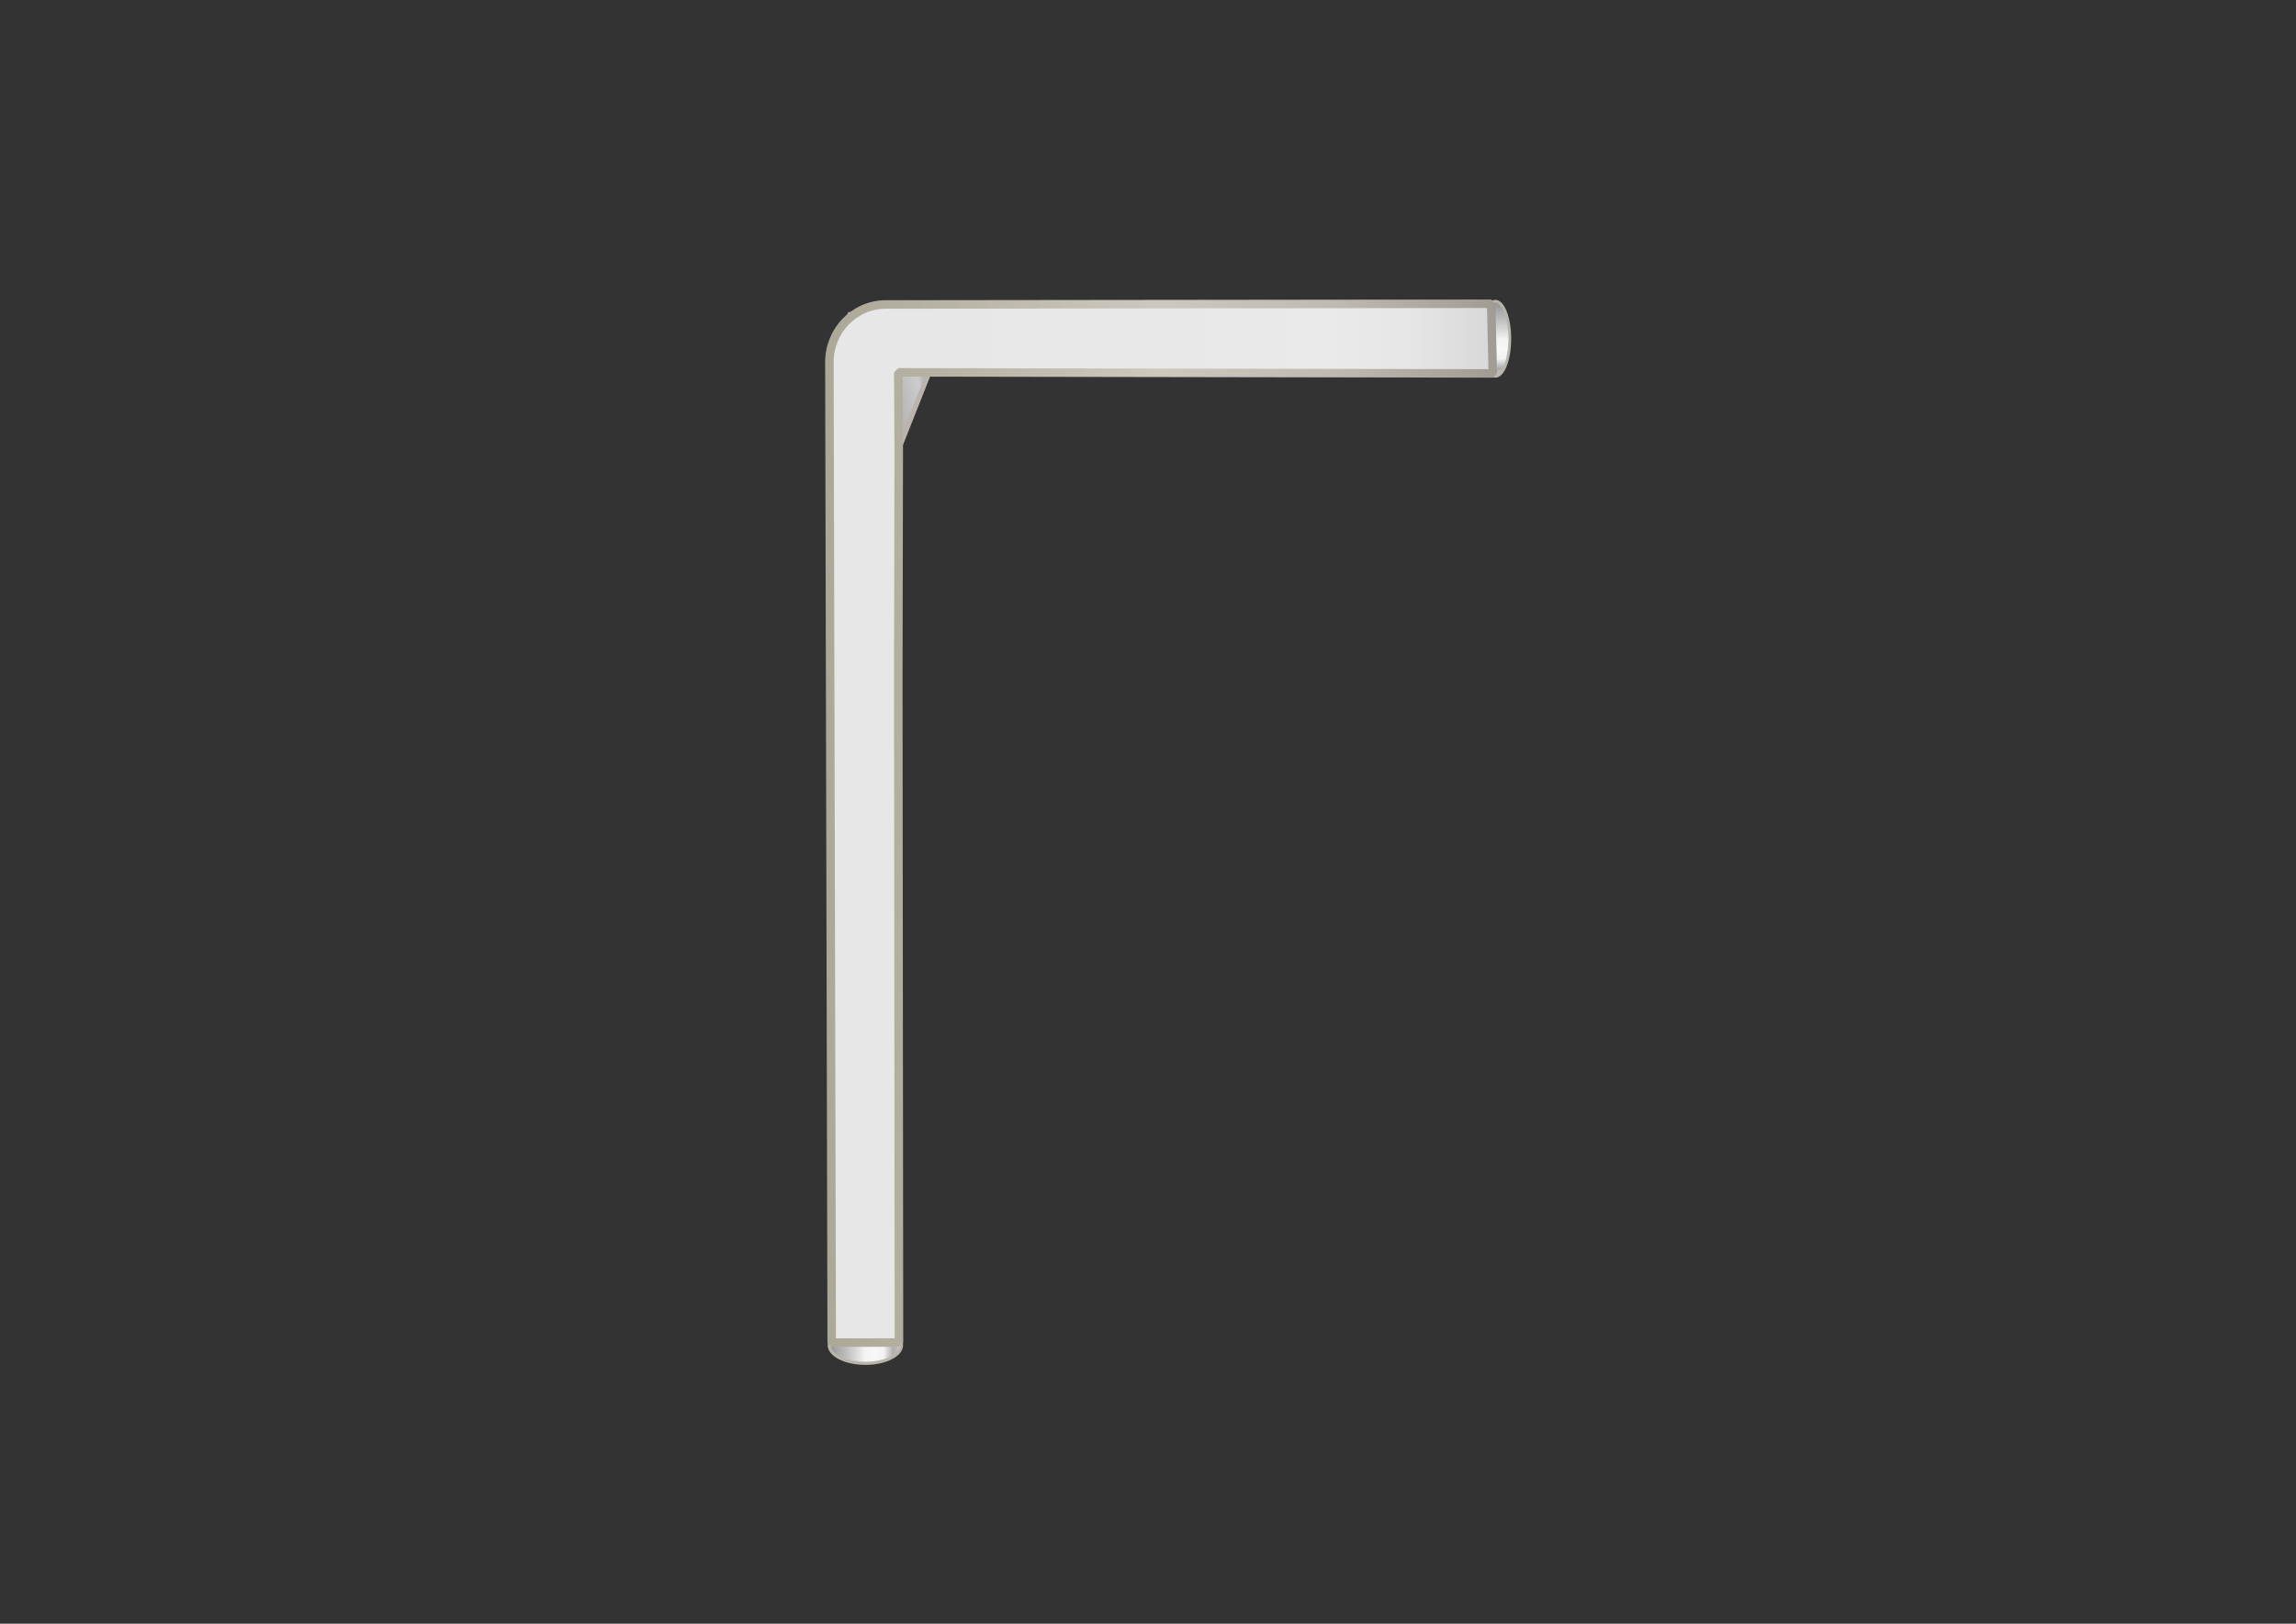<?xml version="1.0" encoding="UTF-8" standalone="no"?>
<!-- Created with Inkscape (http://www.inkscape.org/) -->

<svg
   width="297mm"
   height="210mm"
   viewBox="0 0 1122.52 793.701"
   version="1.1"
   id="schematic-window"
   xml:space="preserve"
   inkscape:version="1.4 (86a8ad7, 2024-10-11)"
   sodipodi:docname="Wire-hook-antenna.svg"
   xmlns:inkscape="http://www.inkscape.org/namespaces/inkscape"
   xmlns:sodipodi="http://sodipodi.sourceforge.net/DTD/sodipodi-0.dtd"
   xmlns:xlink="http://www.w3.org/1999/xlink"
   xmlns="http://www.w3.org/2000/svg"
   xmlns:svg="http://www.w3.org/2000/svg"><rect x="0" y="0" width="1122.52" height="793.701" fill="#333333" stroke="none"/><sodipodi:namedview
     id="namedview1"
     pagecolor="#ffffff"
     bordercolor="#999999"
     borderopacity="1"
     inkscape:showpageshadow="2"
     inkscape:pageopacity="0"
     inkscape:pagecheckerboard="0"
     inkscape:deskcolor="#d1d1d1"
     inkscape:document-units="mm"
     inkscape:zoom="0.80441828"
     inkscape:cx="419.55784"
     inkscape:cy="338.13254"
     inkscape:window-width="1920"
     inkscape:window-height="1057"
     inkscape:window-x="-8"
     inkscape:window-y="-8"
     inkscape:window-maximized="1"
     inkscape:current-layer="g313"
     showgrid="false" /><defs
     id="defs1"><linearGradient
       id="linearGradient304"
       inkscape:collect="always"><stop
         style="stop-color:#afafaf;stop-opacity:0.755;"
         offset="0"
         id="stop304" /><stop
         style="stop-color:#f3f3f3;stop-opacity:1;"
         offset="0.5"
         id="stop306" /><stop
         style="stop-color:#f8f8f8;stop-opacity:1;"
         offset="0.625"
         id="stop309" /><stop
         style="stop-color:#f2f2f2;stop-opacity:1;"
         offset="0.75"
         id="stop307" /><stop
         style="stop-color:#acacac;stop-opacity:1;"
         offset="0.875"
         id="stop308" /><stop
         style="stop-color:#d3d3d3;stop-opacity:1;"
         offset="1"
         id="stop305" /></linearGradient><linearGradient
       id="linearGradient295"
       inkscape:collect="always"><stop
         style="stop-color:#a0a0a0;stop-opacity:1;"
         offset="0"
         id="stop296" /><stop
         style="stop-color:#cccccc;stop-opacity:1;"
         offset="0.5"
         id="stop298" /><stop
         style="stop-color:#666666;stop-opacity:1;"
         offset="0.75"
         id="stop299" /><stop
         style="stop-color:#b4b4b4;stop-opacity:1;"
         offset="1"
         id="stop297" /></linearGradient><linearGradient
       id="linearGradient291"
       inkscape:collect="always"><stop
         style="stop-color:#aca897;stop-opacity:1;"
         offset="0"
         id="stop292" /><stop
         style="stop-color:#cdc8be;stop-opacity:1;"
         offset="0.5"
         id="stop294" /><stop
         style="stop-color:#bfbab2;stop-opacity:1;"
         offset="0.75"
         id="stop295" /><stop
         style="stop-color:#a19c93;stop-opacity:1;"
         offset="1"
         id="stop293" /></linearGradient><linearGradient
       id="linearGradient287"
       inkscape:collect="always"><stop
         style="stop-color:#e7e7e7;stop-opacity:1;"
         offset="0"
         id="stop287" /><stop
         style="stop-color:#e8e8e8;stop-opacity:1;"
         offset="0.5"
         id="stop289" /><stop
         style="stop-color:#eaeaea;stop-opacity:1;"
         offset="0.75"
         id="stop290" /><stop
         style="stop-color:#e6e6e6;stop-opacity:1;"
         offset="0.875"
         id="stop291" /><stop
         style="stop-color:#d7d7d7;stop-opacity:1;"
         offset="1"
         id="stop288" /></linearGradient><inkscape:path-effect
       effect="fillet_chamfer"
       id="path-effect286"
       is_visible="true"
       lpeversion="1"
       nodesatellites_param="F,0,0,1,0,0,0,1 @ F,0,0,1,0,0,0,1 @ F,0,0,1,0,0,0,1 @ F,0,0,1,0,0,0,1 @ F,0,0,1,0,0,0,1 @ F,0,0,1,0,22.828,0,1"
       radius="0"
       unit="px"
       method="auto"
       mode="F"
       chamfer_steps="1"
       flexible="false"
       use_knot_distance="true"
       apply_no_radius="true"
       apply_with_radius="true"
       only_selected="false"
       hide_knots="false" /><inkscape:path-effect
       effect="fillet_chamfer"
       id="path-effect285"
       is_visible="true"
       lpeversion="1"
       nodesatellites_param="F,0,0,1,0,0,0,1 @ F,0,0,1,0,0,0,1 @ F,0,0,1,0,0,0,1 @ F,0,0,1,0,0,0,1 @ F,0,0,1,0,0,0,1 @ F,0,0,1,0,14.806,0,1"
       radius="0"
       unit="px"
       method="auto"
       mode="F"
       chamfer_steps="1"
       flexible="false"
       use_knot_distance="true"
       apply_no_radius="true"
       apply_with_radius="true"
       only_selected="false"
       hide_knots="false" /><inkscape:path-effect
       effect="fillet_chamfer"
       id="path-effect218"
       is_visible="true"
       lpeversion="1"
       nodesatellites_param="F,0,0,1,0,0,0,1 @ F,0,0,1,0,0,0,1 @ F,0,0,1,0,0,0,1 @ F,0,0,1,0,0,0,1 @ F,0,0,1,0,0,0,1"
       radius="0"
       unit="px"
       method="auto"
       mode="F"
       chamfer_steps="1"
       flexible="false"
       use_knot_distance="true"
       apply_no_radius="true"
       apply_with_radius="true"
       only_selected="false"
       hide_knots="false" /><inkscape:path-effect
       effect="fillet_chamfer"
       id="path-effect3"
       is_visible="true"
       lpeversion="1"
       nodesatellites_param="F,0,0,1,0,25.152,0,1 @ F,0,0,1,0,0,0,1 @ F,0,0,1,0,0,0,1 @ F,0,0,1,0,0,0,1"
       radius="0"
       unit="px"
       method="auto"
       mode="F"
       chamfer_steps="1"
       flexible="false"
       use_knot_distance="true"
       apply_no_radius="true"
       apply_with_radius="true"
       only_selected="false"
       hide_knots="false" /><inkscape:path-effect
       effect="fillet_chamfer"
       id="path-effect583"
       is_visible="true"
       lpeversion="1"
       nodesatellites_param="F,0,0,1,0,33.398,0,1 @ F,0,0,1,0,88.339,0,1 @ F,0,0,1,0,0,0,1 @ F,0,0,1,0,0,0,1"
       radius="0"
       unit="px"
       method="auto"
       mode="F"
       chamfer_steps="1"
       flexible="false"
       use_knot_distance="true"
       apply_no_radius="true"
       apply_with_radius="true"
       only_selected="false"
       hide_knots="false" /><inkscape:path-effect
       effect="fillet_chamfer"
       id="path-effect2"
       is_visible="true"
       lpeversion="1"
       nodesatellites_param="F,0,0,1,0,17.794,0,1 @ F,0,0,1,0,2.815,0,1 @ F,0,0,1,0,0,0,1 @ F,0,0,1,0,0,0,1"
       radius="0"
       unit="px"
       method="auto"
       mode="F"
       chamfer_steps="1"
       flexible="false"
       use_knot_distance="true"
       apply_no_radius="true"
       apply_with_radius="true"
       only_selected="false"
       hide_knots="false" /><inkscape:path-effect
       effect="fillet_chamfer"
       id="path-effect2-5"
       is_visible="true"
       lpeversion="1"
       nodesatellites_param="F,0,0,1,0,0,0,1 @ F,0,0,1,0,0,0,1 @ F,0,0,1,0,0,0,1 @ F,0,0,1,0,0,0,1"
       radius="0"
       unit="px"
       method="auto"
       mode="F"
       chamfer_steps="1"
       flexible="false"
       use_knot_distance="true"
       apply_no_radius="true"
       apply_with_radius="true"
       only_selected="false"
       hide_knots="false" /><clipPath
       clipPathUnits="userSpaceOnUse"
       id="clipPath461"><path
         id="path462"
         style="fill:#ff0000;fill-opacity:1;fill-rule:nonzero;stroke:none;stroke-width:1.093"
         d="m 717.8,232.811 v 448.615 h 27.904 V 268.913 c -0.641,0.062 -1.283,0.124 -1.925,0.179 -0.366,0.033 -0.732,0.055 -1.099,0.07 -0.042,0.002 -0.083,0.004 -0.125,0.005 -1.601,0.054 -2.286,-1.056 -2.027,-1.999 -0.209,-0.038 -0.408,-0.092 -0.462,-0.301 -0.535,-2.072 -0.518,-2.305 0.076,-2.696 -0.119,-0.396 -0.203,-0.714 -0.235,-0.937 -0.081,-0.018 -0.144,-0.061 -0.17,-0.161 -0.268,-1.024 0.03,-2.145 0.045,-3.218 0.116,-0.025 0.231,-0.051 0.346,-0.075 -0.725,-1.908 -0.603,-2.32 0.252,-2.607 -0.004,-0.181 -0.007,-0.363 -0.018,-0.543 0.021,-0.004 0.043,-0.008 0.065,-0.012 0.013,-0.029 0.054,-0.029 0.106,-0.019 h 0.002 c 0.221,-0.038 0.442,-0.077 0.663,-0.114 -0.025,-0.041 -0.051,-0.082 -0.074,-0.123 -0.088,0.008 -0.169,-0.008 -0.227,-0.088 -0.605,-0.833 -1.002,-1.889 -1.25,-2.95 -0.05,-0.211 0.315,-0.232 0.485,-0.317 0.081,-0.04 0.332,-0.135 0.608,-0.235 -0.218,-0.496 -0.411,-1.017 -0.653,-1.489 0.222,-0.176 0.428,-0.389 0.667,-0.529 0.111,-0.065 0.533,-0.198 0.923,-0.317 -0.307,-0.743 -0.443,-1.607 -0.71,-2.379 -0.302,0.05 -0.605,0.093 -0.908,0.14 -0.329,0.022 -1.653,0.218 -1.704,-0.44 -0.062,-0.795 0.186,-1.593 0.507,-2.323 -0.678,-0.887 0.126,-2.145 1.919,-2.344 -0.193,-0.512 -0.335,-1.05 -0.376,-1.598 -1.678,-0.446 -1.849,-2.335 -0.513,-2.973 -0.638,-0.876 -0.227,-2.212 1.262,-2.439 10e-4,-0.203 0.172,-0.414 0.511,-0.44 0.075,-0.006 0.151,-0.01 0.227,-0.012 0.078,-0.002 0.155,-0.004 0.233,-0.005 0.078,9.9e-4 0.156,0.005 0.235,0.01 0.073,0.002 0.148,0.004 0.221,0.005 0.071,5.8e-4 0.142,-1.5e-4 0.213,0 0.064,9e-5 0.127,-4e-5 0.192,0 h 0.186 0.18 c 0.068,0 0.136,0 0.203,-0.002 0.074,-0.004 0.147,-0.005 0.221,-0.01 0.061,-0.001 0.121,-0.002 0.182,-0.002 0.067,-3.7e-4 0.134,6e-5 0.201,0 0.047,9.9e-4 0.094,-0.004 0.141,-0.007 0.054,-0.006 0.107,-0.005 0.16,-0.01 0.045,-9.9e-4 0.092,-0.002 0.137,-0.002 0.046,-0.006 0.092,-0.005 0.139,-0.01 0.058,-0.004 0.118,-0.004 0.176,-0.005 0.067,-7.2e-4 0.133,-0.002 0.2,-0.002 0.065,-1e-4 0.13,2e-5 0.196,0 0.071,-1e-5 0.144,0 0.215,0 h 0.18 v -2.78 z m 23.193,23.311 c -0.005,0.001 -0.009,0.004 -0.014,0.005 -0.027,0.008 -0.011,0.007 0.019,0.005 -0.002,-0.004 -0.004,-0.005 -0.006,-0.01 z" /></clipPath><clipPath
       clipPathUnits="userSpaceOnUse"
       id="clipPath541"><path
         id="path542"
         style="fill:#ff0000;fill-opacity:1;fill-rule:nonzero;stroke:none;stroke-width:1.38"
         d="m 717.799,673.264 c 0.635,-0.006 1.269,0.02 1.903,-0.022 0.997,-0.094 1.997,-0.116 2.995,-0.209 0.952,-0.125 1.907,-0.158 2.859,-0.272 0.996,-0.139 1.993,-0.222 2.991,-0.279 0.977,-0.052 1.953,-0.067 2.93,-0.081 0.68,-0.009 1.359,-0.013 2.039,-0.015 0.497,-10e-4 0.996,3e-4 1.493,0 0.528,-2.7e-4 1.055,3e-5 1.583,0 0.604,-4e-5 1.209,2e-5 1.812,0 h 2.087 1.589 c 0.013,-0.117 0.055,-0.224 0.124,-0.29 -0.128,-0.062 -0.211,-0.204 -0.218,-0.378 -6e-4,-0.015 -2e-4,-0.03 0,-0.044 0.003,-0.229 0.109,-0.453 0.313,-0.437 0.082,0.008 0.163,0.024 0.245,0.044 0.016,-0.038 0.047,-0.059 0.081,-0.074 -0.003,-0.095 0.038,-0.191 0.122,-0.191 h 0.012 0.038 0.033 0.036 0.031 0.035 c 0.012,0 0.023,-4e-5 0.035,0 0.012,4e-5 0.024,-1.7e-4 0.036,0 0.013,2.3e-4 0.028,-8.4e-4 0.041,0 0.015,0.002 0.031,0.006 0.046,0.008 0.014,0.002 0.027,0.002 0.041,0.004 0.014,0.002 0.028,0.004 0.041,0.008 0.01,0.004 0.02,0.002 0.03,0.004 0.011,0.002 0.021,-0.002 0.031,0 0.013,1.1e-4 0.025,0.004 0.038,0.004 0.012,0.002 0.025,0.002 0.036,0.004 0.012,0.002 0.024,0.004 0.036,0.004 h 0.041 0.031 0.031 0.033 0.033 0.03 0.035 c 0.01,2e-5 0.02,0 0.03,0 0.013,2e-5 0.026,-9e-5 0.04,0 0.011,6e-5 0.022,-5.6e-4 0.033,0 0.011,0 0.021,0.002 0.031,0.004 0.008,0.002 0.016,0.004 0.021,0.004 0.009,0.002 0.016,0.006 0.025,0.008 -0.003,8.1e-4 -1.3e-4,0 0.005,0 h 0.015 0.005 v -0.008 c 0.125,0 0.155,0.214 0.089,0.316 0.015,0.028 0.049,0.034 0.051,0.07 0.003,0.013 -8.4e-4,0.022 0,0.037 v 0.004 c -0.002,0.029 -0.008,0.056 -0.018,0.081 -0.008,0.035 -3.2e-4,0.075 -0.021,0.099 0.094,0.011 0.187,0.026 0.281,0.022 0.407,-0.015 0.407,0.902 0,0.915 -0.055,0.002 -0.109,-0.008 -0.164,-0.011 0.013,0.085 -0.013,0.184 -0.076,0.217 0.664,0.229 1.282,0.532 1.774,0.999 V 230.583 H 717.799 Z" /></clipPath><inkscape:path-effect
       effect="fillet_chamfer"
       id="path-effect2-1"
       is_visible="true"
       lpeversion="1"
       nodesatellites_param="F,0,0,1,0,17.794,0,1 @ F,0,0,1,0,0,0,1 @ F,0,0,1,0,0,0,1 @ F,0,0,1,0,0,0,1"
       radius="0"
       unit="px"
       method="auto"
       mode="F"
       chamfer_steps="1"
       flexible="false"
       use_knot_distance="true"
       apply_no_radius="true"
       apply_with_radius="true"
       only_selected="false"
       hide_knots="false" /><clipPath
       clipPathUnits="userSpaceOnUse"
       id="clipPath582"><path
         id="path583"
         style="fill:#ff0000;fill-opacity:1;fill-rule:nonzero;stroke:none;stroke-width:1.093"
         d="m 740.449,241.673 c -1.043,0.119 -2.085,0.238 -3.128,0.356 -2.838,0.311 -5.674,0.64 -8.512,0.96 -0.22,1.633 -0.44,3.266 -0.657,4.9 -0.977,7.325 -4.333,10.762 -7.502,10.841 v 0.941 c -0.002,0.968 0.005,1.935 -0.004,2.903 -0.003,0.558 -0.038,1.114 -0.067,1.671 2.059,0.037 4.119,0.074 6.178,0.119 2.335,0.067 4.67,0.08 7.005,0.072 1.545,-0.006 2.105,1.179 1.68,2.039 0.678,0.025 1.355,0.047 2.033,0.077 0.848,0.04 1.697,0.063 2.545,0.082 -0.442,-1.753 -0.438,-2.095 0.121,-2.463 -0.119,-0.396 -0.203,-0.714 -0.235,-0.937 -0.081,-0.018 -0.144,-0.061 -0.17,-0.161 -0.268,-1.024 0.03,-2.145 0.045,-3.218 0.116,-0.025 0.231,-0.051 0.346,-0.075 -0.725,-1.908 -0.603,-2.32 0.252,-2.607 -0.004,-0.181 -0.007,-0.363 -0.018,-0.543 0.021,-0.004 0.043,-0.008 0.065,-0.012 0.013,-0.029 0.054,-0.029 0.106,-0.019 h 0.002 c 0.221,-0.038 0.442,-0.077 0.663,-0.114 -0.025,-0.041 -0.051,-0.082 -0.074,-0.123 -0.088,0.008 -0.169,-0.008 -0.227,-0.088 -0.605,-0.833 -1.002,-1.889 -1.25,-2.95 -0.05,-0.211 0.315,-0.232 0.485,-0.317 0.081,-0.04 0.332,-0.135 0.608,-0.235 -0.218,-0.496 -0.411,-1.017 -0.653,-1.489 0.222,-0.176 0.428,-0.389 0.667,-0.529 0.111,-0.065 0.533,-0.198 0.923,-0.317 -0.307,-0.743 -0.443,-1.607 -0.71,-2.379 -0.302,0.05 -0.605,0.093 -0.908,0.14 -0.329,0.022 -1.653,0.218 -1.704,-0.44 -0.062,-0.795 0.186,-1.593 0.507,-2.323 -0.678,-0.887 0.126,-2.145 1.919,-2.344 -0.171,-0.454 -0.277,-0.935 -0.333,-1.419 z m 0.544,14.448 c -0.005,9.9e-4 -0.009,0.004 -0.014,0.005 -0.027,0.008 -0.01,0.01 0.019,0.007 -0.002,-0.004 -0.004,-0.007 -0.006,-0.012 z m -23.193,13.462 v 411.842 h 27.904 V 270.345 c -0.176,0 -0.352,1e-5 -0.528,0 -0.513,-5e-5 -1.026,2.3e-4 -1.54,0 -0.446,-10e-4 -0.892,-10e-4 -1.338,-0.002 -0.537,-0.002 -1.074,-0.005 -1.612,-0.012 -0.668,-0.01 -1.335,-0.024 -2.003,-0.049 -0.776,-0.029 -1.552,-0.058 -2.328,-0.079 -0.675,-0.014 -1.35,-0.035 -2.025,-0.068 -0.582,-0.018 -1.165,-0.047 -1.747,-0.072 -0.518,-0.023 -1.037,-0.044 -1.555,-0.058 -0.58,-0.023 -1.157,-0.056 -1.737,-0.07 -0.6,-0.015 -1.201,-0.013 -1.802,-0.033 -0.622,-0.019 -1.246,-0.046 -1.868,-0.065 -0.597,-0.021 -1.193,-0.051 -1.79,-0.068 -0.884,-0.034 -1.768,-0.072 -2.653,-0.093 -1.126,-0.036 -2.252,-0.064 -3.378,-0.093 z" /></clipPath><clipPath
       clipPathUnits="userSpaceOnUse"
       id="clipPath256"><path
         id="path256"
         style="fill:#ff0000;fill-opacity:1;fill-rule:nonzero;stroke:none;stroke-width:1.018"
         d="m 635.332,380.083 v 351.203 h 25.154 v -326.415 c -0.682,-0.008 -1.36,-0.712 -1.36,-2.114 6e-5,-0.18 -1.4e-4,-0.36 0,-0.541 10e-4,-0.393 9.5e-4,-0.786 0.002,-1.179 0.002,-0.54 0.004,-1.08 0.01,-1.62 0.007,-0.559 0.015,-1.117 0.035,-1.675 0.013,-0.364 0.018,-0.728 0.023,-1.092 0.011,-0.455 0.024,-0.91 0.033,-1.365 0.009,-0.639 -8.5e-4,-1.279 -0.006,-1.918 -0.009,-0.665 -0.022,-1.33 -0.047,-1.995 -0.023,-0.599 -0.055,-1.198 -0.051,-1.798 v -1.541 -1.241 -0.98 -1.025 -0.745 -0.666 -0.849 -0.828 -1.403 -0.213 z" /></clipPath><clipPath
       clipPathUnits="userSpaceOnUse"
       id="clipPath257"><path
         id="path257"
         style="fill:#ff0000;fill-opacity:1;fill-rule:nonzero;stroke:none;stroke-width:1.018"
         d="M 634.353,379.103 V 732.264 H 661.463 V 404.305 c -0.763,1.103 -2.337,0.588 -2.337,-1.549 6e-5,-0.18 -1.4e-4,-0.36 0,-0.541 10e-4,-0.393 9.5e-4,-0.786 0.002,-1.179 0.002,-0.54 0.004,-1.08 0.01,-1.62 0.007,-0.559 0.015,-1.117 0.035,-1.675 0.013,-0.364 0.018,-0.728 0.023,-1.092 0.011,-0.455 0.024,-0.91 0.033,-1.365 0.009,-0.639 -8.5e-4,-1.279 -0.006,-1.918 -0.009,-0.665 -0.022,-1.33 -0.047,-1.995 -0.023,-0.599 -0.055,-1.198 -0.051,-1.798 v -1.541 -1.241 -0.98 -1.025 -0.745 -0.666 -0.849 -0.828 -1.403 -1.13 -0.063 z" /></clipPath><clipPath
       clipPathUnits="userSpaceOnUse"
       id="clipPath270"><path
         id="path270"
         style="fill:#ff0000;fill-opacity:1;fill-rule:nonzero;stroke:none"
         d="m 368.693,-669.049 h 0.896 c 0.39,0.007 0.779,-0.011 1.168,-0.025 0.343,-0.013 0.687,-0.019 1.029,-0.023 0.448,-0.004 0.896,-0.005 1.344,-0.006 0.642,-9e-4 1.284,-0.019 1.926,-0.031 0.626,-0.011 1.253,-0.017 1.879,-0.019 0.626,0.003 1.251,-0.016 1.877,-0.029 0.741,-0.015 1.483,-0.019 2.225,-0.023 0.737,-0.004 1.474,-0.005 2.211,-0.006 0.715,-7.1e-4 1.431,-0.002 2.146,-0.002 0.887,7e-4 1.773,0.02 2.66,0.031 0.805,0.01 1.611,0.015 2.416,0.019 0.709,0.003 1.418,0.003 2.127,0.004 0.803,-0.005 1.605,0.007 2.408,0.019 0.673,0.011 1.346,0.015 2.02,0.019 v -143.188 h -28.332 z" /></clipPath><clipPath
       clipPathUnits="userSpaceOnUse"
       id="clipPath283"><path
         id="path283"
         style="fill:#ff0000;fill-opacity:1;fill-rule:nonzero;stroke:none;stroke-width:1.018"
         d="m 634.354,379.103 v 353.161 h 27.11 V 411.591 c -1.186,0.525 -2.633,-0.529 -2.428,-3.009 0.01,-0.118 0.015,-0.237 0.01,-0.356 -10e-6,-0.206 6e-5,-0.413 0,-0.62 -8e-5,-0.261 3.5e-4,-0.522 0,-0.784 0,-0.321 -0.002,-0.643 -0.004,-0.964 -0.003,-0.285 -0.008,-0.57 -0.018,-0.855 -0.017,-0.46 -0.036,-0.92 -0.068,-1.379 -0.037,-0.518 -0.073,-1.035 -0.107,-1.553 -0.029,-0.65 -0.07,-1.299 -0.111,-1.948 -0.035,-0.72 -0.073,-1.439 -0.078,-2.161 10e-4,-0.548 -10e-5,-1.097 0.004,-1.644 0.004,-0.436 0.012,-0.872 0.025,-1.308 0.017,-0.532 0.038,-1.064 0.059,-1.596 0.009,-0.699 0.023,-1.397 0.049,-2.096 0.026,-0.671 0.062,-1.343 0.08,-2.015 0.016,-0.456 0.019,-0.911 0.016,-1.367 v -1.181 -0.832 -0.96 -1.209 -1.195 c 0,-1.994 0.969,-2.989 1.939,-2.989 0.215,0 0.429,0.052 0.634,0.15 v -0.618 z" /></clipPath><linearGradient
       inkscape:collect="always"
       xlink:href="#linearGradient287"
       id="linearGradient288"
       x1="360.039"
       y1="480.945"
       x2="631.93"
       y2="480.945"
       gradientUnits="userSpaceOnUse"
       gradientTransform="matrix(1.208,0,0,1.237,-31.503,-192.634)" /><linearGradient
       inkscape:collect="always"
       xlink:href="#linearGradient291"
       id="linearGradient293"
       x1="566.399"
       y1="500.835"
       x2="838.29"
       y2="500.835"
       gradientUnits="userSpaceOnUse"
       gradientTransform="matrix(1.208,0,0,1.237,-280.794,-217.242)" /><linearGradient
       inkscape:collect="always"
       xlink:href="#linearGradient295"
       id="linearGradient297"
       x1="548.494"
       y1="205.432"
       x2="616.738"
       y2="205.432"
       gradientUnits="userSpaceOnUse" /><linearGradient
       inkscape:collect="always"
       xlink:href="#linearGradient304"
       id="linearGradient305"
       x1="498.589"
       y1="621.249"
       x2="529.455"
       y2="621.249"
       gradientUnits="userSpaceOnUse"
       gradientTransform="matrix(1.196,0,0,1.121,-191.872,-38.682)" /><linearGradient
       inkscape:collect="always"
       xlink:href="#linearGradient304"
       id="linearGradient313"
       gradientUnits="userSpaceOnUse"
       gradientTransform="matrix(1.241,0,0,0.882,-472.128,-1279.317)"
       x1="498.589"
       y1="621.249"
       x2="529.455"
       y2="621.249" /></defs><g
     id="g313"><path
       sodipodi:type="star"
       style="fill:url(#linearGradient297);fill-rule:evenodd;stroke:#b9b5ac;stroke-width:3.402;stroke-linejoin:bevel;stroke-dasharray:none;stroke-opacity:1"
       id="path295"
       inkscape:flatsided="true"
       sodipodi:sides="3"
       sodipodi:cx="572.46338"
       sodipodi:cy="205.11717"
       sodipodi:r1="43.407471"
       sodipodi:r2="21.703733"
       sodipodi:arg1="2.0792857"
       sodipodi:arg2="3.1264832"
       inkscape:rounded="0"
       inkscape:randomized="0"
       d="m 551.33,243.033 -1.136,-75.175 65.672,36.604 z"
       inkscape:transform-center-x="-1.0776237"
       inkscape:transform-center-y="11.917509"
       transform="matrix(0.61,-0.535,0.283,0.966,31.537,286.595)" /><ellipse
       style="fill:url(#linearGradient305);fill-opacity:1;fill-rule:evenodd;stroke:#b9b5ac;stroke-width:1.519;stroke-linejoin:bevel;stroke-dasharray:none;stroke-opacity:1"
       id="path299"
       cx="423.088"
       cy="657.482"
       rx="17.678"
       ry="8.948" /><ellipse
       style="fill:url(#linearGradient313);fill-opacity:1;fill-rule:evenodd;stroke:#b9b5ac;stroke-width:1.373;stroke-linejoin:bevel;stroke-dasharray:none;stroke-opacity:1"
       id="path299-2"
       cx="165.603"
       cy="-731.081"
       rx="18.333"
       ry="7.047"
       transform="rotate(90)" /><path
       id="rect585"
       style="fill:url(#linearGradient288);fill-rule:evenodd;stroke:url(#linearGradient293);stroke-width:4.159;stroke-linejoin:bevel;stroke-dasharray:none"
       d="m 729.015,148.483 0.825,34.049 -290.662,-0.515 0.223,39.3 -0.229,110.214 0.066,64.091 0.269,260.628 -32.879,0.053 -1.135,-479.187 c -0.037,-15.594 12.283,-28.262 27.51,-28.287 z"
       sodipodi:nodetypes="ccccccccccc" /></g></svg>
